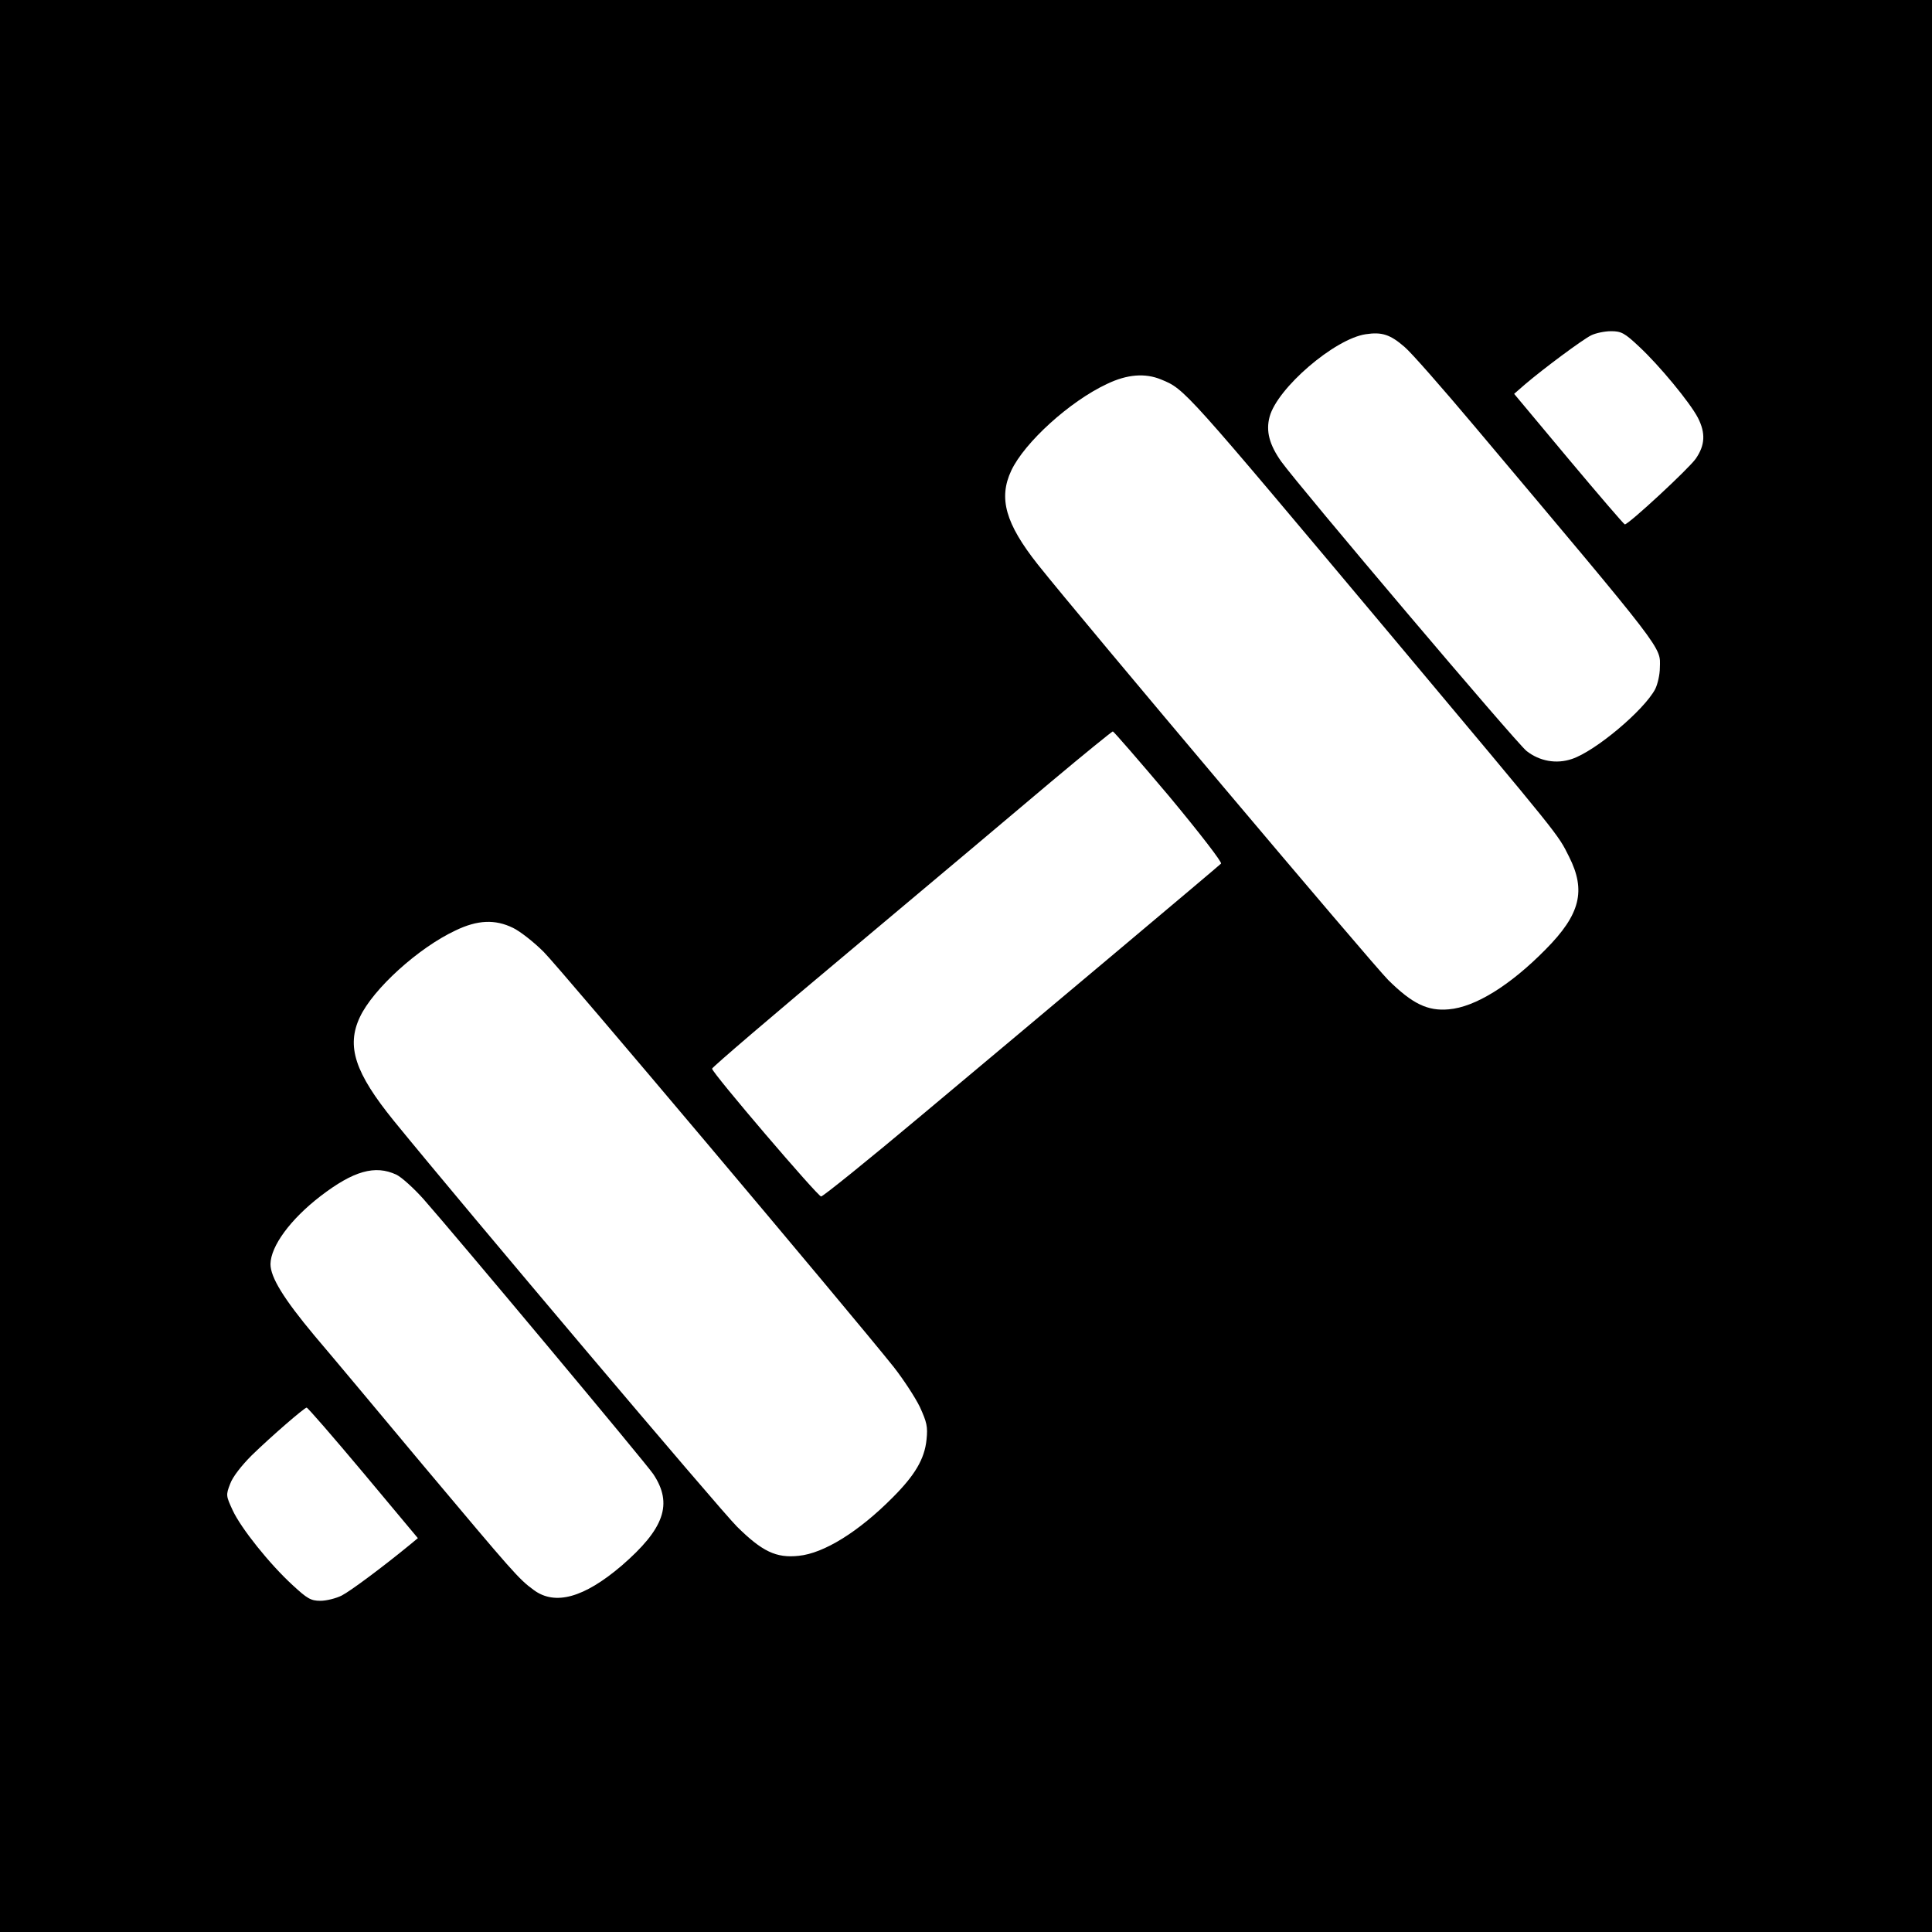 <svg version="1" xmlns="http://www.w3.org/2000/svg" width="933.333" height="933.333" viewBox="0 0 700 700"><path d="M0 350v350h700V0H0v350zm508.9-224.3c2.3 1.9 13.7 14.9 25.4 28.8 69.6 82.7 67.3 79.7 67.1 87.4 0 2.5-.8 6-1.7 7.8-4.1 7.7-21.7 22.5-30.2 25.3-5.6 1.9-11.7.8-16.4-2.9-3.8-3-82.1-95.5-88.9-104.9-4.3-6.1-5.6-11-4.2-16.2 2.8-10.4 23.5-28.2 34.8-29.9 5.9-.9 8.9.1 14.1 4.6zm85.1 0c7.1 6.6 18.3 20.1 21.2 25.7 2.8 5.5 2.6 9.9-.8 14.8-2.5 3.6-24.3 23.8-25.7 23.8-.3 0-9.4-10.6-20.3-23.6l-19.8-23.7 3.9-3.4c6.8-5.8 20.8-16.2 24-17.8 1.6-.8 4.9-1.5 7.2-1.5 3.7 0 4.9.6 10.3 5.7zm-173.3 11.8c8.7 3.6 7.8 2.7 84.4 94 60.9 72.7 59.2 70.5 63.4 78.9 6.2 12.3 4.1 20.9-8.5 33.6-12.8 13-25.5 20.9-35.1 21.7-7.6.7-13.2-2-21.9-10.6-5.9-5.9-111.1-130.6-127-150.6-11.7-14.8-14.3-24-9.6-34 4.8-10.2 21.2-25.1 34.7-31.4 7.3-3.5 13.8-4 19.6-1.6zm2.9 151c11.3 13.6 19.3 24 18.8 24.4-1.2 1.2-65.6 55.3-108.4 91.1-19.3 16.2-35.8 29.5-36.5 29.5-1.2 0-39.5-44.8-39.5-46.3 0-.5 22.8-20 50.8-43.4 27.9-23.4 60.4-50.7 72.2-60.7 11.8-9.9 21.8-18 22.2-18.1.3 0 9.5 10.6 20.4 23.5zm-237.7 47.7c2.5 1.2 7.5 5.1 11.1 8.7 5.9 5.9 111.1 130.7 126.9 150.5 3.5 4.5 7.7 10.9 9.4 14.4 2.5 5.5 2.9 7.1 2.4 11.8-.7 7-4.2 12.9-12.3 21-12.3 12.4-24.9 20.2-34 21.1-8.2.9-13.3-1.6-22.4-10.6-6.3-6.3-97.9-114.6-124.3-147-14.1-17.4-17.3-27-12.3-37.6 4.8-10.2 21.2-25.1 34.7-31.4 7.9-3.8 14.3-4.1 20.8-.9zm-42.3 89.4c1.9.9 6.3 4.9 9.8 8.8 11.3 12.8 80.8 95.9 83.3 99.7 7.2 10.8 4 19.8-11.5 33.2-13.6 11.6-24.1 14.5-31.8 8.8-5.5-4-7.5-6.4-39.6-44.6-15.6-18.7-33.5-40.1-39.8-47.5-11.2-13.4-16-21.2-16-26 .1-6.5 7.2-16.2 18.1-24.6 12-9.2 19.8-11.4 27.5-7.8zm-12 108l19.8 23.7-2.9 2.4c-9.5 7.8-21.4 16.7-24.7 18.4-2 1-5.5 1.9-7.7 1.9-3.5 0-4.8-.8-10.1-5.7-8.3-7.6-18.7-20.6-21.7-27.1-2.4-5.2-2.5-5.5-.9-9.6.9-2.5 4.1-6.6 7.8-10.3 7.2-7 19-17.2 19.9-17.3.4 0 9.6 10.6 20.5 23.6z"/></svg>
